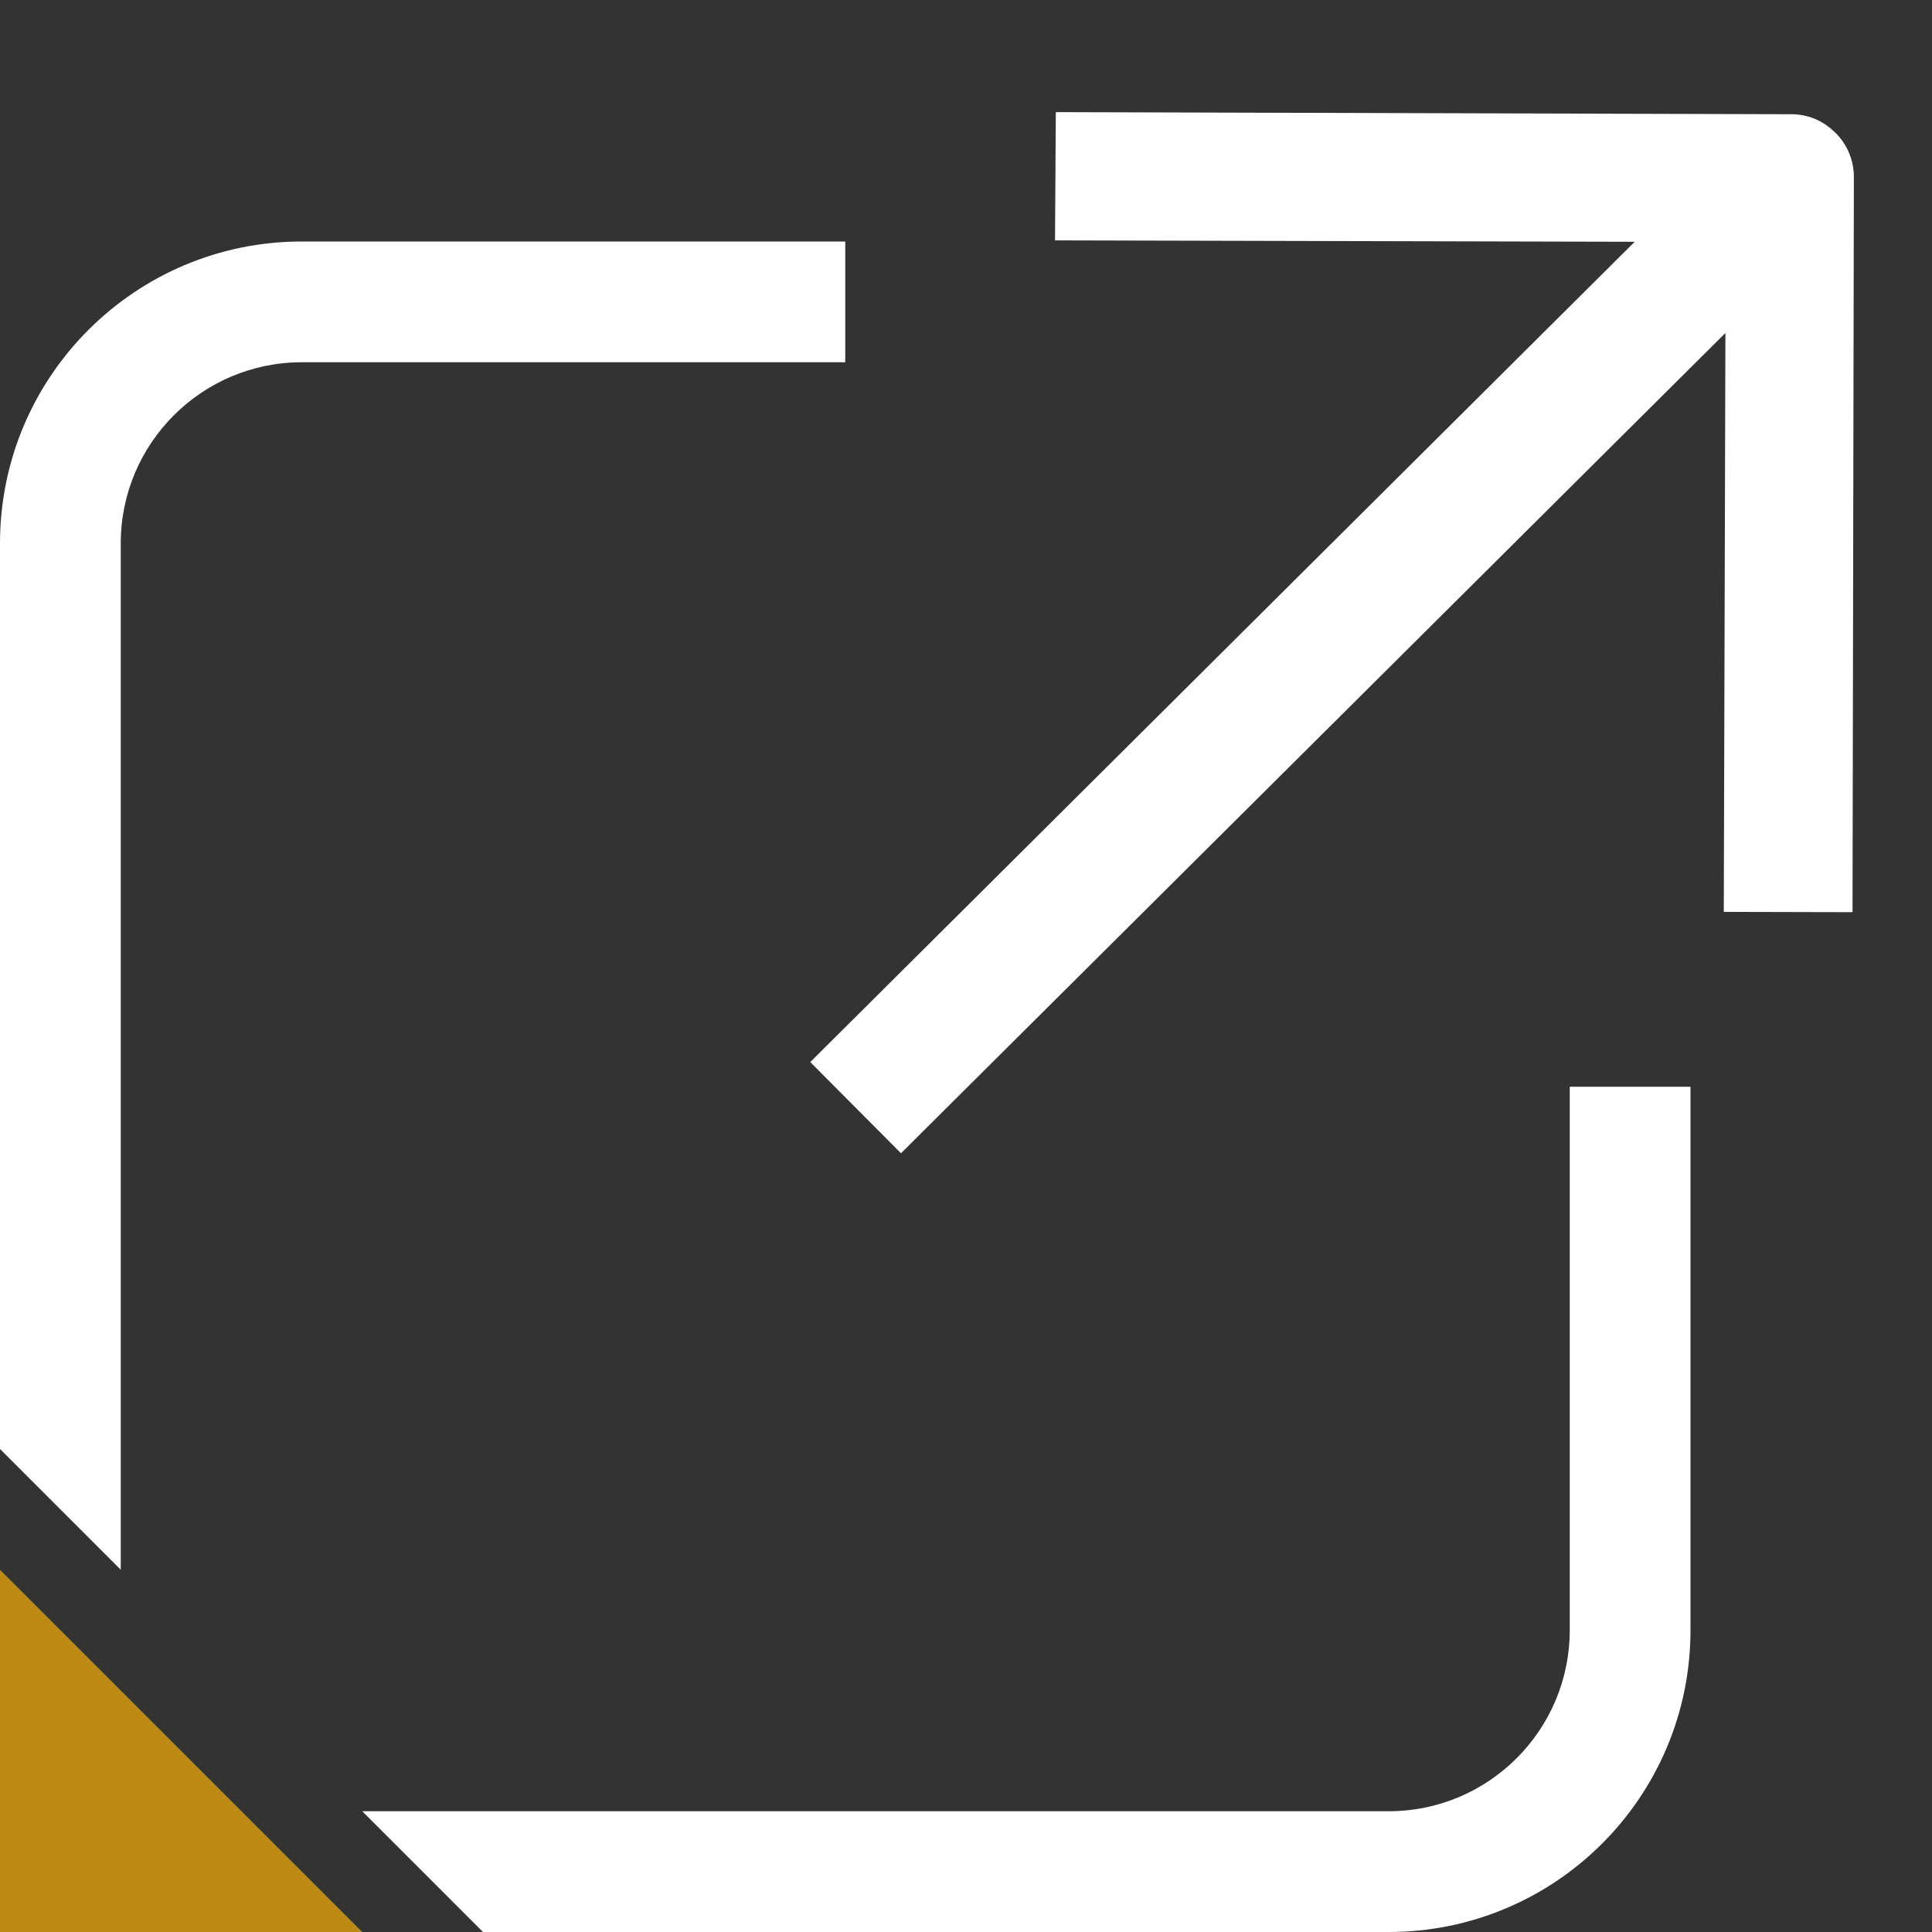 <svg width="16" height="16" viewBox="0 0 16 16" fill="none" xmlns="http://www.w3.org/2000/svg">
<rect x="0" y="0" width="16" height="16" fill="#333333" stroke="none"/>
<g clip-path="url(#clip0)">
<path d="M0 16H3L0 13V16Z" fill="#BD8B13"/>
<path d="M15.112 1.188C15.074 1.15 15.029 1.119 14.98 1.099C14.93 1.079 14.877 1.069 14.823 1.071L8.868 1.054L8.863 1.866L13.84 1.878L6.887 8.796L7.462 9.374L14.415 2.456L14.401 7.427L15.217 7.429L15.228 1.476C15.229 1.423 15.22 1.37 15.2 1.32C15.18 1.27 15.15 1.225 15.112 1.188Z" fill="white" stroke="white" stroke-width="0.25"/>
<path fill-rule="evenodd" clip-rule="evenodd" d="M0 4.5C0 3.119 1.119 2 2.5 2H7V3H2.5C1.672 3 1 3.672 1 4.5V13L0 12V4.5Z" fill="white"/>
<path fill-rule="evenodd" clip-rule="evenodd" d="M13 13.5V9H14V13.5C14 14.881 12.881 16 11.5 16H4L3 15H11.5C12.328 15 13 14.328 13 13.5Z" fill="white"/>
</g>
<defs>
<clipPath id="clip0">
<rect width="16" height="15.996" fill="white"/>
</clipPath>
</defs>
</svg>

